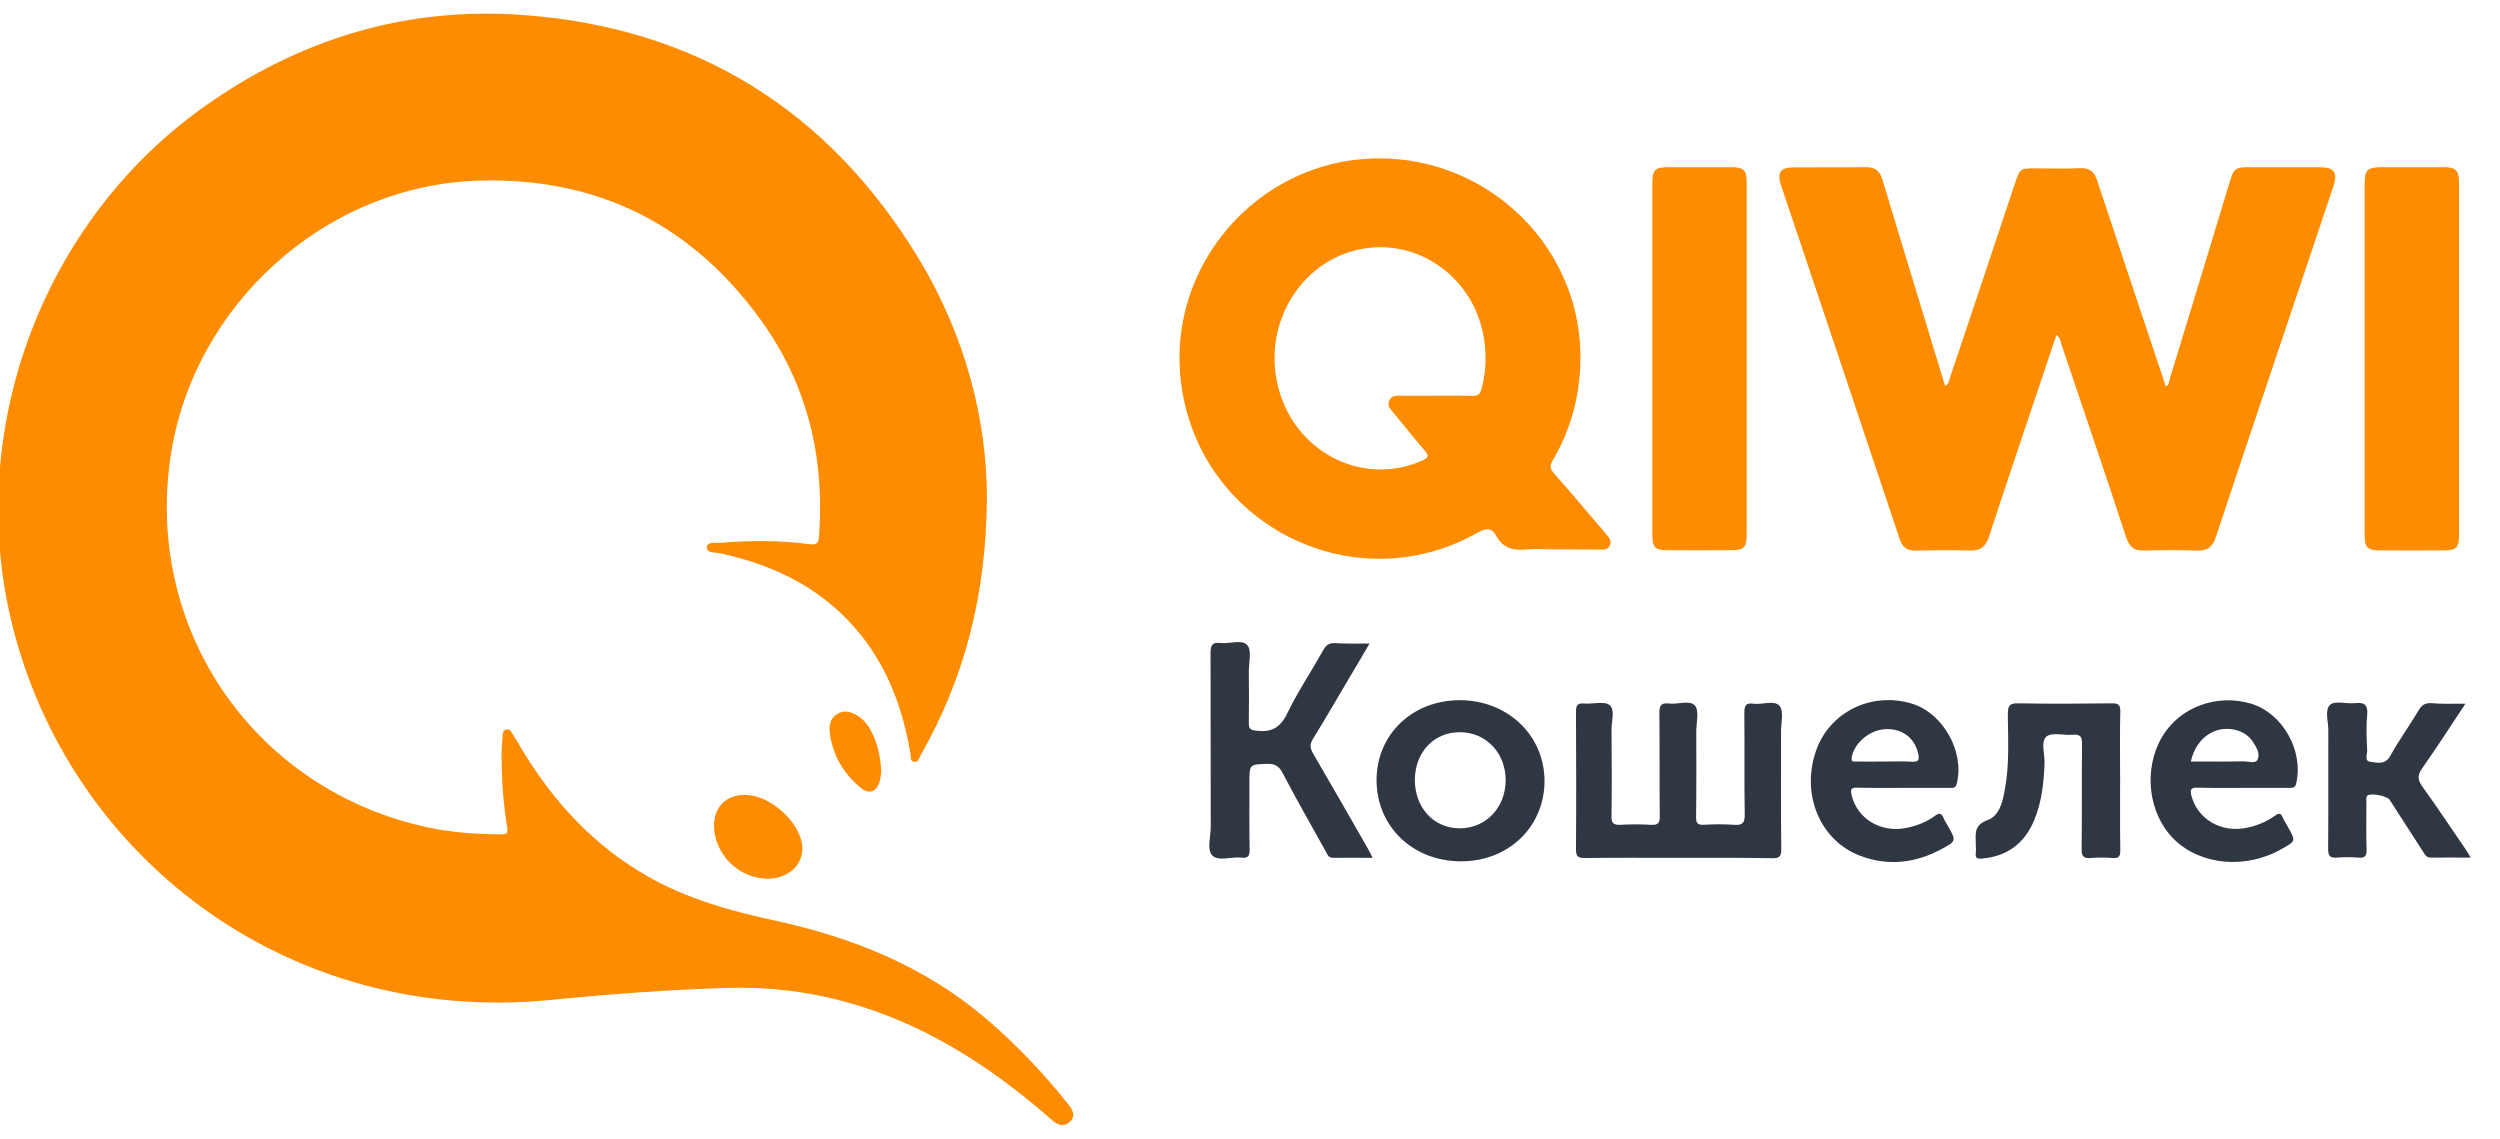 <?xml version="1.0" encoding="utf-8"?>
<!-- Generator: Adobe Illustrator 22.1.0, SVG Export Plug-In . SVG Version: 6.00 Build 0)  -->
<svg version="1.1" id="Слой_1" xmlns="http://www.w3.org/2000/svg" xmlns:xlink="http://www.w3.org/1999/xlink" x="0px" y="0px"
	 viewBox="0 0 1280 583" style="enable-background:new 0 0 1280 583;" xml:space="preserve">
<style type="text/css">
	.st0{fill:#FE8C01;}
	.st1{fill:#2F3742;}
</style>
<path class="st0" d="M505.3,255c-0.4,50.2-11.6,92.5-34,131.8c-0.8,1.3-1,3.6-3.2,3.3c-2.3-0.3-1.6-2.7-1.9-4.1
	c-3.8-22.2-11.1-42.8-25.2-60.6c-18.6-23.4-43.6-35.9-72.2-42.1c-2.5-0.6-7.1,0.1-6.9-3.1c0.2-3.2,4.7-2,7.3-2.3
	c15-1.2,30-1.3,44.9,0.7c5,0.7,5.1-1.5,5.3-4.9c2.8-39.8-6.1-76.7-29.4-109.2c-35.5-49.6-84.3-73.9-145.2-72
	C166.6,95,99.1,155.9,87.4,233.4C73.8,323,130.9,405.1,219.8,423.8c12.1,2.5,24.4,3.3,36.7,3.4c2.8,0,3.7-0.5,3.2-3.6
	c-2.1-12.5-2.9-25.1-2.9-37.8c0-2.7,0.3-5.3,0.5-8c0.1-1.6-0.1-3.8,1.8-4.3c2.2-0.6,2.9,1.8,3.9,3.2c1.6,2.4,2.9,4.8,4.4,7.3
	c16.2,26.8,36.9,49.2,64.4,64.8c20.4,11.6,42.6,17.7,65.2,22.6c39.4,8.6,76,23.2,107.2,49.6c15.7,13.3,29.8,28.1,42.6,44.2
	c2.3,2.9,4.3,6,0.9,9.2c-3.3,3-6.5,1.4-9.3-1.1c-15.8-13.9-32.5-26.5-50.7-37.1c-35.6-20.7-73.7-31.6-115.2-30.4
	c-30.3,0.9-60.6,3.2-90.7,6.2C145.6,525.2,34.3,437.1,5.8,318c-23.5-98.1,15.9-204.1,97.9-262.8C152.9,20,207.9,3.2,268.1,7.7
	c88.4,6.5,156.1,48.7,202.1,124.4C494.5,172.1,505.3,215.4,505.3,255z"/>
<path class="st0" d="M1052.9,171.5c-3.5,10.3-6.9,20.3-10.2,30.3c-8.1,24.3-16.4,48.5-24.3,72.9c-1.7,5.3-4.5,7.4-10.1,7.2
	c-9.2-0.3-18.3-0.2-27.5,0c-4.3,0.1-6.7-1.6-8.1-5.7c-20.2-60.6-40.6-121.1-60.9-181.6c-2.1-6.2-0.1-8.9,6.4-8.9
	c12.3-0.1,24.7,0.1,37-0.1c4.7-0.1,7.2,1.7,8.6,6.4c10.1,33.6,20.4,67.1,30.6,100.7c0.5,1.6,1,3.2,1.5,4.9c2.1-1,2-3,2.6-4.6
	c11.1-32.9,22.1-65.9,33.1-98.9c2.6-7.9,2.7-7.9,10.9-7.9c7.5,0,15,0.3,22.5-0.1c4.8-0.2,7.2,1.6,8.7,6.2
	c11.2,33.9,22.6,67.8,33.9,101.7c0.4,1.3,0.9,2.5,1.3,3.8c1.7-0.5,1.5-2,1.8-3.1c10.3-33.7,20.6-67.4,30.8-101.2
	c2.3-7.4,2.8-7.9,10.4-7.9c11.7,0,23.3,0,35,0c8.4,0,10.3,2.5,7.6,10.4c-20,59.7-40.2,119.5-60.1,179.3c-1.7,5-4.5,6.8-9.5,6.6
	c-9-0.3-18-0.3-27,0c-5.2,0.2-7.7-1.9-9.3-6.8c-10.8-32.8-21.9-65.6-33-98.4C1055.1,175.1,1055,173.1,1052.9,171.5z"/>
<path class="st0" d="M797.4,281.3c-5.7,0-11.4-0.4-17,0.1c-6.3,0.5-11-1.2-14.2-6.8c-2.3-4.2-4.8-4.6-9.4-2
	c-63.9,36.3-143.6-4.3-152.2-77.4c-7.1-59.7,39.8-113.2,99.9-114.1c59.1-0.9,107.1,47.7,104.6,106c-0.7,17.3-5.2,33.5-14,48.4
	c-1.6,2.8-1.6,4.4,0.5,6.8c9,10.2,17.8,20.7,26.7,31.1c1.4,1.7,3,3.3,2,5.7c-1.1,2.6-3.4,2.3-5.6,2.3
	C811.7,281.3,804.6,281.3,797.4,281.3z M735,202.6c6.3,0,12.7-0.1,19,0.1c2.7,0.1,3.8-0.9,4.5-3.4c2.5-9.2,2.7-18.4,1-27.7
	c-5.9-31.3-35.9-51-65.7-43.4c-30.3,7.8-48,40.8-38.8,72.1c9.5,32.3,43.6,48.7,73.2,35.5c3.1-1.4,3.6-2.3,1.3-5.1
	c-5.6-6.4-10.8-13.1-16.2-19.6c-1.5-1.8-3.3-3.5-1.9-6.2c1.4-2.6,3.8-2.3,6.1-2.3C723.4,202.6,729.2,202.6,735,202.6z"/>
<path class="st0" d="M846,183.3c0-29.5,0-59,0-88.5c0-8.2,1-9.2,9.2-9.2c10.3,0,20.7,0,31,0c6.6,0,8.1,1.5,8.1,7.8
	c0,60.1,0,120.3,0,180.4c0,6.5-1.4,7.9-8,7.9c-10.8,0.1-21.7,0.1-32.5,0c-6.5,0-7.8-1.4-7.8-8.1C846,243.6,846,213.4,846,183.3z"/>
<path class="st0" d="M1210.7,183.5c0-29.8,0-59.6,0-89.4c0-7.1,1.4-8.4,8.5-8.5c10.7,0,21.3,0,32,0c6.1,0,7.8,1.7,7.8,7.7
	c0,60.5,0,120.9,0,181.4c0,5.6-1.5,7-7.3,7.1c-11.2,0.1-22.3,0.1-33.5,0c-6.1,0-7.5-1.6-7.5-7.9
	C1210.7,243.8,1210.7,213.6,1210.7,183.5z"/>
<path class="st1" d="M859,439.2c-15.8,0-31.6-0.1-47.5,0.1c-3.3,0-4.6-0.6-4.6-4.3c0.2-23.5,0.1-47,0-70.5c0-3.1,0.5-4.6,4.1-4.3
	c4.5,0.4,10.3-1.4,13.1,0.8c3,2.4,0.9,8.4,1,12.9c0.1,14.7,0.2,29.3,0,44c-0.1,3.6,1,4.5,4.5,4.4c5.1-0.3,10.3-0.3,15.5,0
	c3.7,0.2,4.8-0.7,4.7-4.6c-0.2-17.5,0-35-0.2-52.5c0-3.8,0.7-5.5,4.9-5c4.6,0.6,10.7-2,13.3,1.1c2.3,2.6,0.7,8.6,0.7,13
	c0,14.7,0.1,29.3-0.1,44c0,2.9,0.5,4.1,3.8,4c5.1-0.3,10.3-0.4,15.5,0c4.2,0.3,5.7-0.7,5.6-5.3c-0.3-17.3,0-34.6-0.2-52
	c0-3.5,0.6-5.3,4.6-4.7c4.6,0.6,10.7-2,13.4,1.1c2.3,2.6,0.8,8.6,0.8,13c0,20.2-0.1,40.3,0.1,60.5c0,3.5-0.8,4.5-4.4,4.5
	C891.3,439.1,875.1,439.2,859,439.2z"/>
<path class="st1" d="M701.2,329.5c-3.9,6.7-7.3,12.5-10.8,18.3c-6,10.2-11.9,20.4-18.1,30.4c-1.8,2.8-1.6,4.8,0,7.6
	c9.4,16.1,18.6,32.2,27.9,48.4c0.8,1.4,1.5,2.9,2.6,5c-7.2,0-13.8-0.1-20.3,0c-2.5,0-2.9-1.9-3.8-3.4c-7.5-13.4-15-26.7-22.1-40.2
	c-1.8-3.4-3.9-4.6-7.7-4.5c-9.2,0.3-9.2,0.1-9.2,9.5c0,11.3-0.1,22.7,0.1,34c0.1,3.3-0.5,5-4.2,4.5c-5.1-0.6-11.7,2.1-14.9-1.1
	c-2.9-3-0.8-9.5-0.8-14.5c-0.1-29.6,0-59.3-0.1-88.9c0-3.9,0.6-5.9,5-5.4c4.7,0.6,11.1-2,13.8,1.1c2.4,2.7,0.8,8.9,0.8,13.5
	c0.1,8.8,0.1,17.7,0,26.5c0,2.8,0.7,3.4,3.6,3.8c7.7,1,12.4-1.3,16-8.7c5.4-11.2,12.4-21.6,18.5-32.5c1.5-2.7,3.1-3.8,6.2-3.6
	C689.1,329.6,694.6,329.5,701.2,329.5z"/>
<path class="st1" d="M790.8,400.1c-0.2,23.5-18.7,41.1-43.1,40.9c-24.7-0.2-43-18.1-42.9-41.8c0.1-23.3,18.5-40.8,42.8-40.7
	C772.1,358.6,790.9,376.7,790.8,400.1z M724.4,399.3c0,14.3,9.7,24.8,23,24.8c13.3,0,23.4-10.5,23.5-24.5
	c0.1-13.9-9.9-24.6-23.2-24.7C734.3,374.7,724.5,385,724.4,399.3z"/>
<path class="st1" d="M974.4,403.4c-7.8,0-15.7,0.1-23.5-0.1c-2.9-0.1-3.6,0.6-2.9,3.7c2.9,12.4,15.2,19.7,28.6,16.8
	c5.1-1.1,9.9-3,14.1-6.1c2.3-1.7,3.3-1.3,4.4,1.1c0.6,1.5,1.6,2.9,2.4,4.4c4.1,7.3,4.1,7.4-3.2,11.4c-13.4,7.3-27.4,9-41.8,3.6
	c-20.5-7.7-30.4-31.2-22.8-53.5c6.8-20.1,28.5-30.8,49.3-24.4c15.9,4.9,26.9,24.6,22.9,40.8c-0.6,2.3-1.7,2.4-3.5,2.3
	C990.4,403.4,982.4,403.4,974.4,403.4z M965,389.9c4.7,0,9.3-0.2,14,0.1c3.5,0.2,3.8-1.3,3.1-4.2c-1.8-7.9-8-12.7-16.3-12.5
	c-8.3,0.2-16.3,6.9-17.7,14.3c-0.5,2.7,1,2.3,2.4,2.3C955.3,390,960.2,389.9,965,389.9z"/>
<path class="st1" d="M1148.4,403.4c-7.7,0-15.3,0.1-23-0.1c-3.3-0.1-4.3,0.5-3.4,4.1c3.2,12.1,15.3,19.2,28.5,16.4
	c5.3-1.1,10.2-3.2,14.5-6.3c1.8-1.3,2.8-1.2,3.7,0.9c0.8,1.8,1.9,3.5,2.9,5.3c3.8,6.9,3.8,6.9-2.9,10.7
	c-18.5,10.8-41.8,8.8-55.6-4.7c-13.3-13.1-15.9-35.9-6-52.6c8.9-15,27.8-22,45.2-16.9c16.3,4.8,27.2,24,23.4,40.8
	c-0.5,2.3-1.7,2.4-3.4,2.4C1164.4,403.4,1156.4,403.4,1148.4,403.4z M1121.7,389.9c9.2,0,18,0.1,26.8-0.1c2.5,0,6.3,1.4,7.4-0.9
	c1.4-3-0.6-6.4-2.5-9.2c-1.8-2.7-4.3-4.5-7.5-5.6C1135.1,370.6,1124.5,377.2,1121.7,389.9z"/>
<path class="st1" d="M1085.5,399.9c0,11.8-0.1,23.7,0.1,35.5c0,3.1-0.8,4.1-3.9,3.9c-3.8-0.3-7.7-0.3-11.5,0
	c-3.6,0.3-4.4-1.1-4.4-4.5c0.2-18,0-36,0.2-54c0-3.8-1-4.9-4.7-4.6c-4.6,0.4-10.7-1.4-13.5,0.9c-3,2.4-0.9,8.7-1,13.3
	c-0.3,10.2-1.4,20.3-5.4,29.8c-5,11.8-13.9,18.3-26.7,19.4c-2.5,0.2-3.4-0.3-3.1-2.8c0.2-1.7,0-3.3,0-5c-0.1-5-0.9-9.4,6-11.9
	c6.3-2.3,7.8-9.6,8.9-15.9c2.4-12.7,1.6-25.6,1.5-38.4c0-4.4,1-5.6,5.4-5.5c16,0.3,32,0.2,48,0c3.2,0,4.2,0.8,4.2,4.1
	C1085.3,376.2,1085.5,388.1,1085.5,399.9z"/>
<path class="st1" d="M1262.3,360.3c-7.7,11.6-14.7,22.5-22.1,33c-2.5,3.6-2.5,5.9,0.1,9.5c7.5,10.4,14.6,21.1,21.8,31.6
	c0.9,1.3,1.7,2.7,2.9,4.7c-7.3,0-13.9-0.1-20.5,0c-2.4,0-3-1.7-4-3.2c-5.7-8.8-11.3-17.6-17-26.4c-1.3-2-9.6-3.6-11.3-2.2
	c-1,0.9-0.6,2.2-0.6,3.3c0,8.2-0.2,16.3,0.1,24.5c0.1,3.4-1.1,4.3-4.2,4c-3.6-0.3-7.3-0.3-11,0c-3.5,0.3-4.5-0.9-4.5-4.4
	c0.2-20.3,0-40.6,0.1-61c0-4.4-2-10.4,1-12.9c2.5-2.2,8.3-0.3,12.6-0.8c4.8-0.5,6.8,0.7,6.3,6.1c-0.6,5.9-0.3,12,0,18
	c0.1,2.1-1.6,5.5,1.5,5.9c3.6,0.5,7.7,1.8,10.4-3.1c4.4-8,9.8-15.4,14.5-23.3c1.5-2.6,3.2-3.7,6.3-3.6
	C1250.1,360.5,1255.6,360.3,1262.3,360.3z"/>
<path class="st0" d="M410.8,434.4c0,9.1-7.8,15.7-18.3,15.5c-13.7-0.4-25.3-11.1-26.8-24.8c-1.3-11.8,6.7-19.5,18.4-17.9
	C397,408.9,410.8,423,410.8,434.4z"/>
<path class="st0" d="M451.2,395.3c-0.2,1-0.3,2.7-0.7,4.3c-1.4,5.7-5.4,7.5-9.9,3.7c-8.9-7.4-14.4-16.9-15.8-28.5
	c-0.4-3.5,0.4-7.1,3.8-9.2c3.6-2.3,7.1-1.2,10.4,0.8c3.9,2.3,6.2,6,8,9.9C449.7,382.1,450.9,388.3,451.2,395.3z"/>
</svg>
